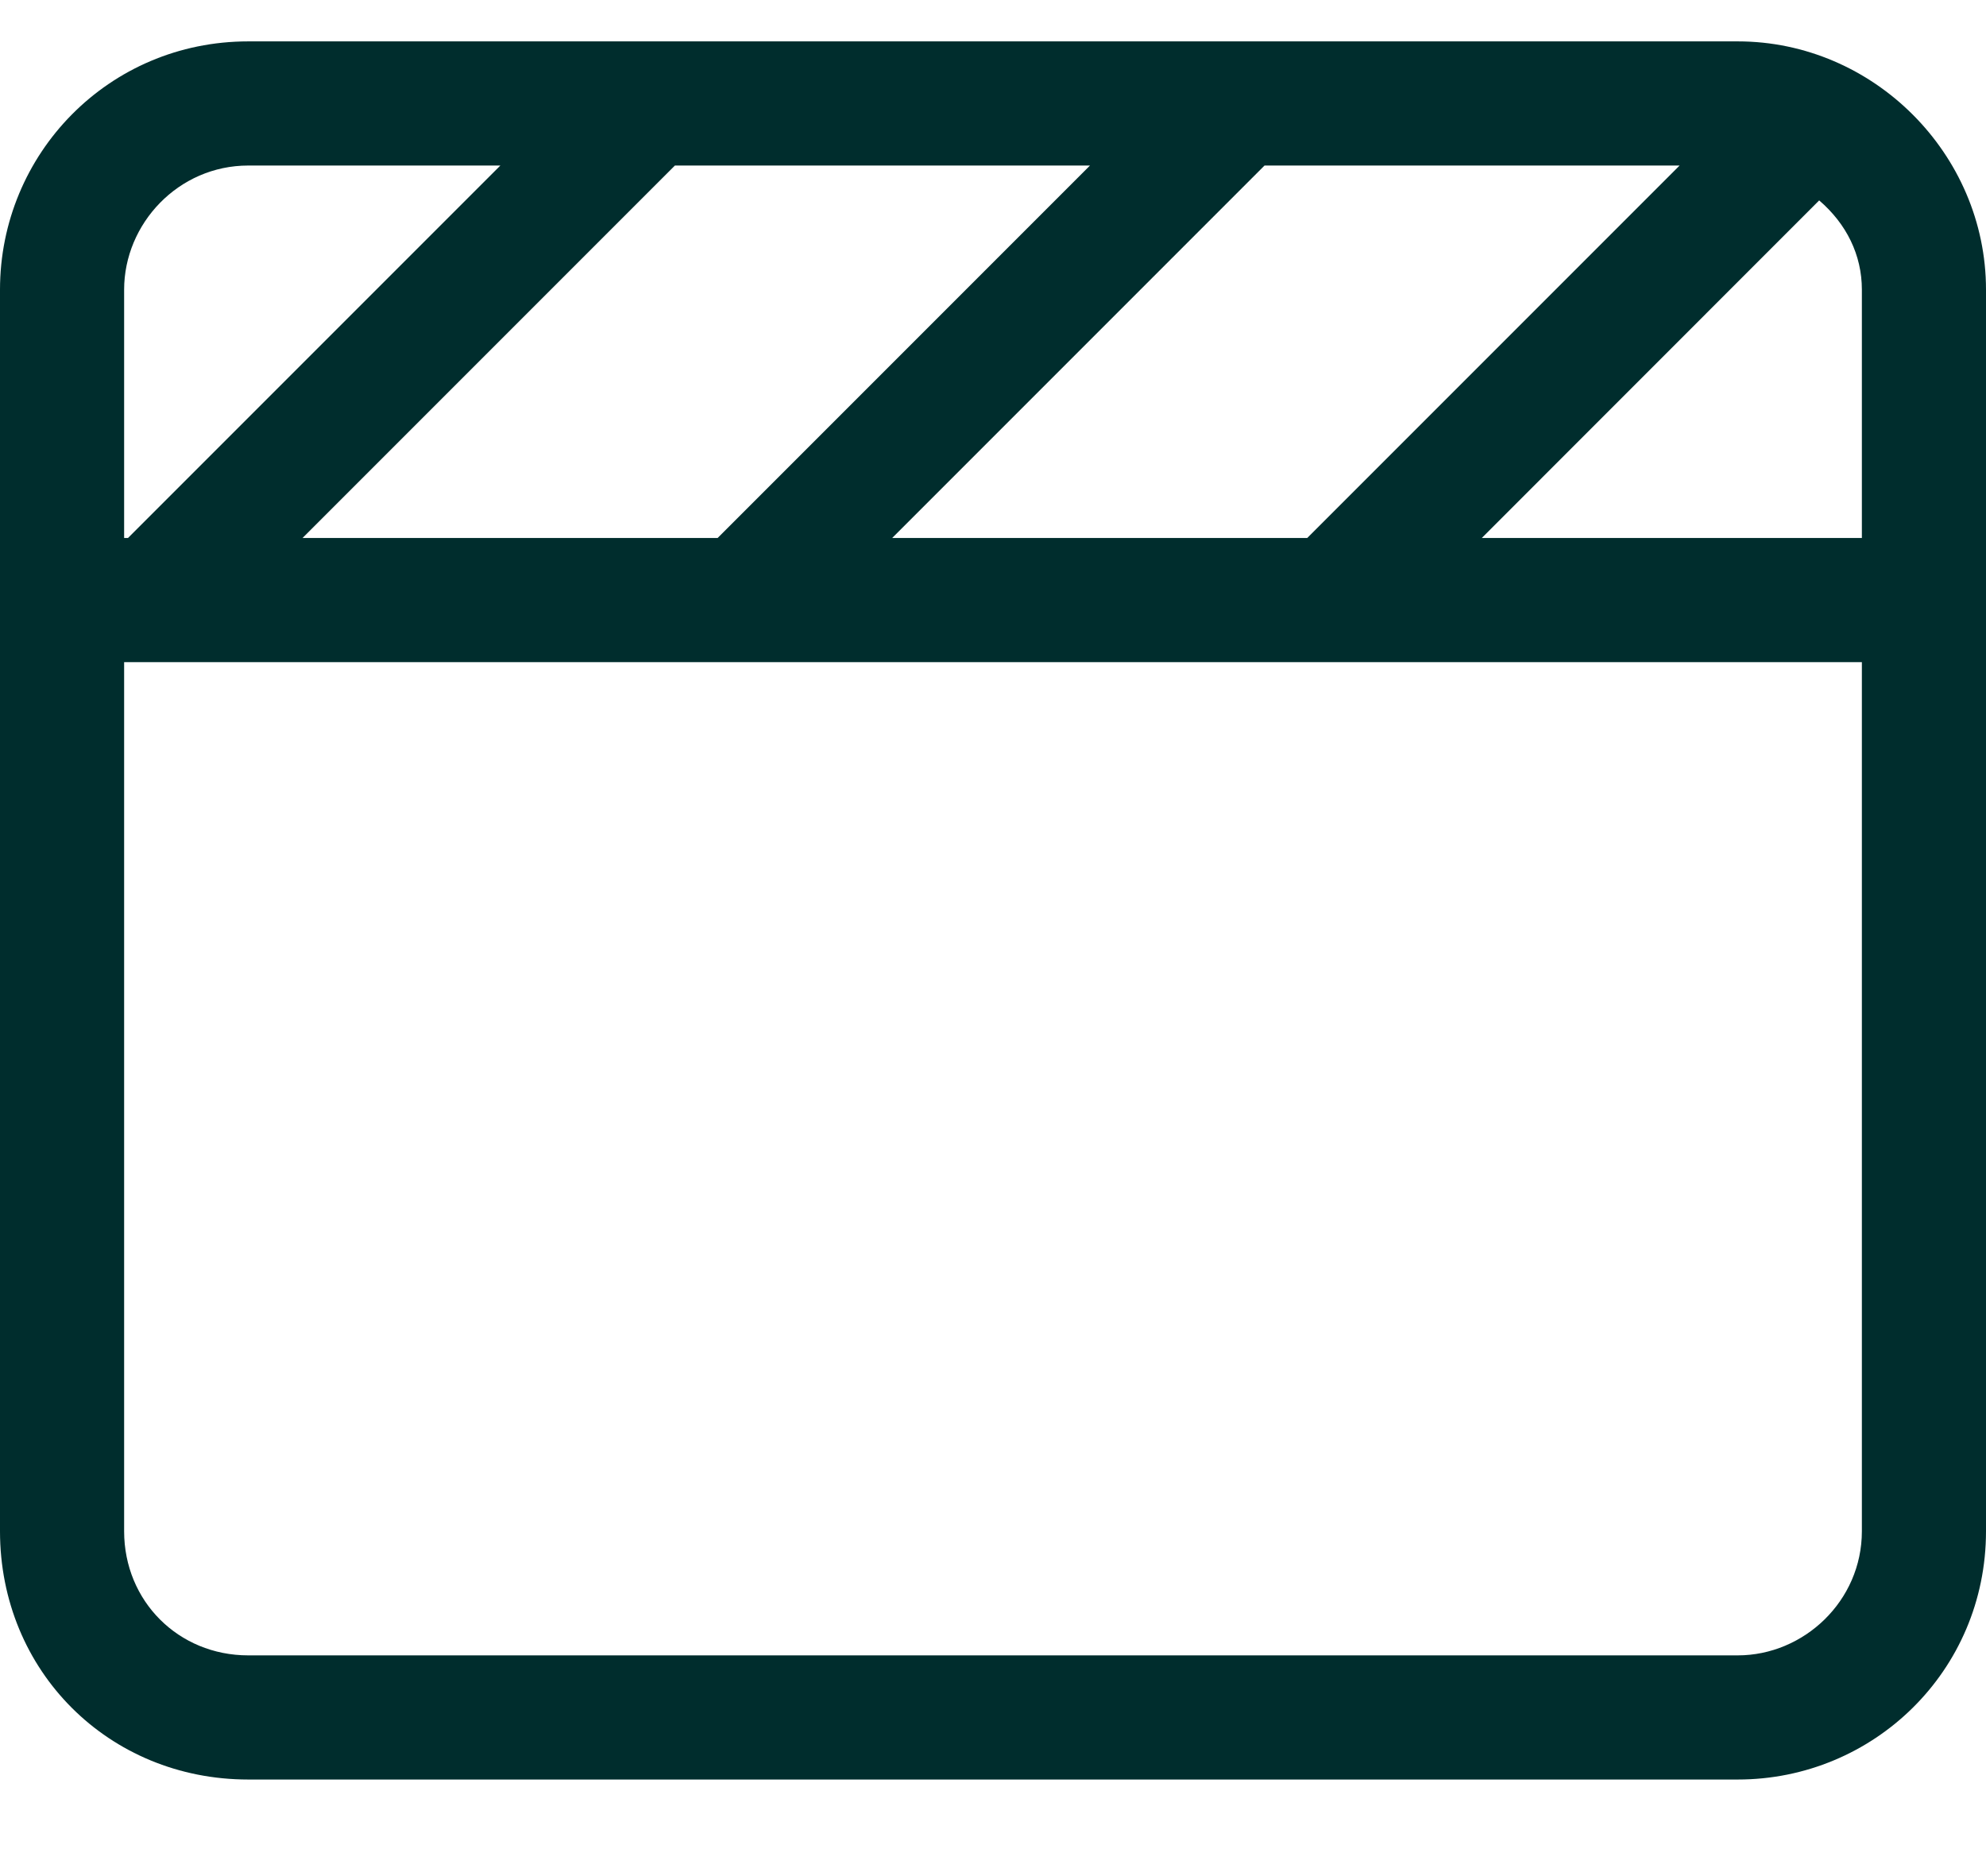 <svg width="18" height="17" viewBox="0 0 18 17" fill="none" xmlns="http://www.w3.org/2000/svg">
<path d="M15.75 0.375H2.25C0.984 0.375 0 1.395 0 2.625V13.875C0 15.141 0.984 16.125 2.25 16.125H15.75C16.98 16.125 18 15.141 18 13.875V2.625C18 1.395 16.98 0.375 15.75 0.375ZM15.223 1.5L11.848 4.875H8.086L11.461 1.5H15.223ZM9.879 1.5L6.504 4.875H2.742L6.117 1.5H9.879ZM1.125 2.625C1.125 2.027 1.617 1.5 2.25 1.5H4.535L1.16 4.875H1.125V2.625ZM16.875 13.875C16.875 14.508 16.348 15 15.75 15H2.25C1.617 15 1.125 14.508 1.125 13.875V6H16.875V13.875ZM16.875 4.875H13.43L16.488 1.816C16.734 2.027 16.875 2.309 16.875 2.625V4.875Z" fill="#002D2D"/>
</svg>
